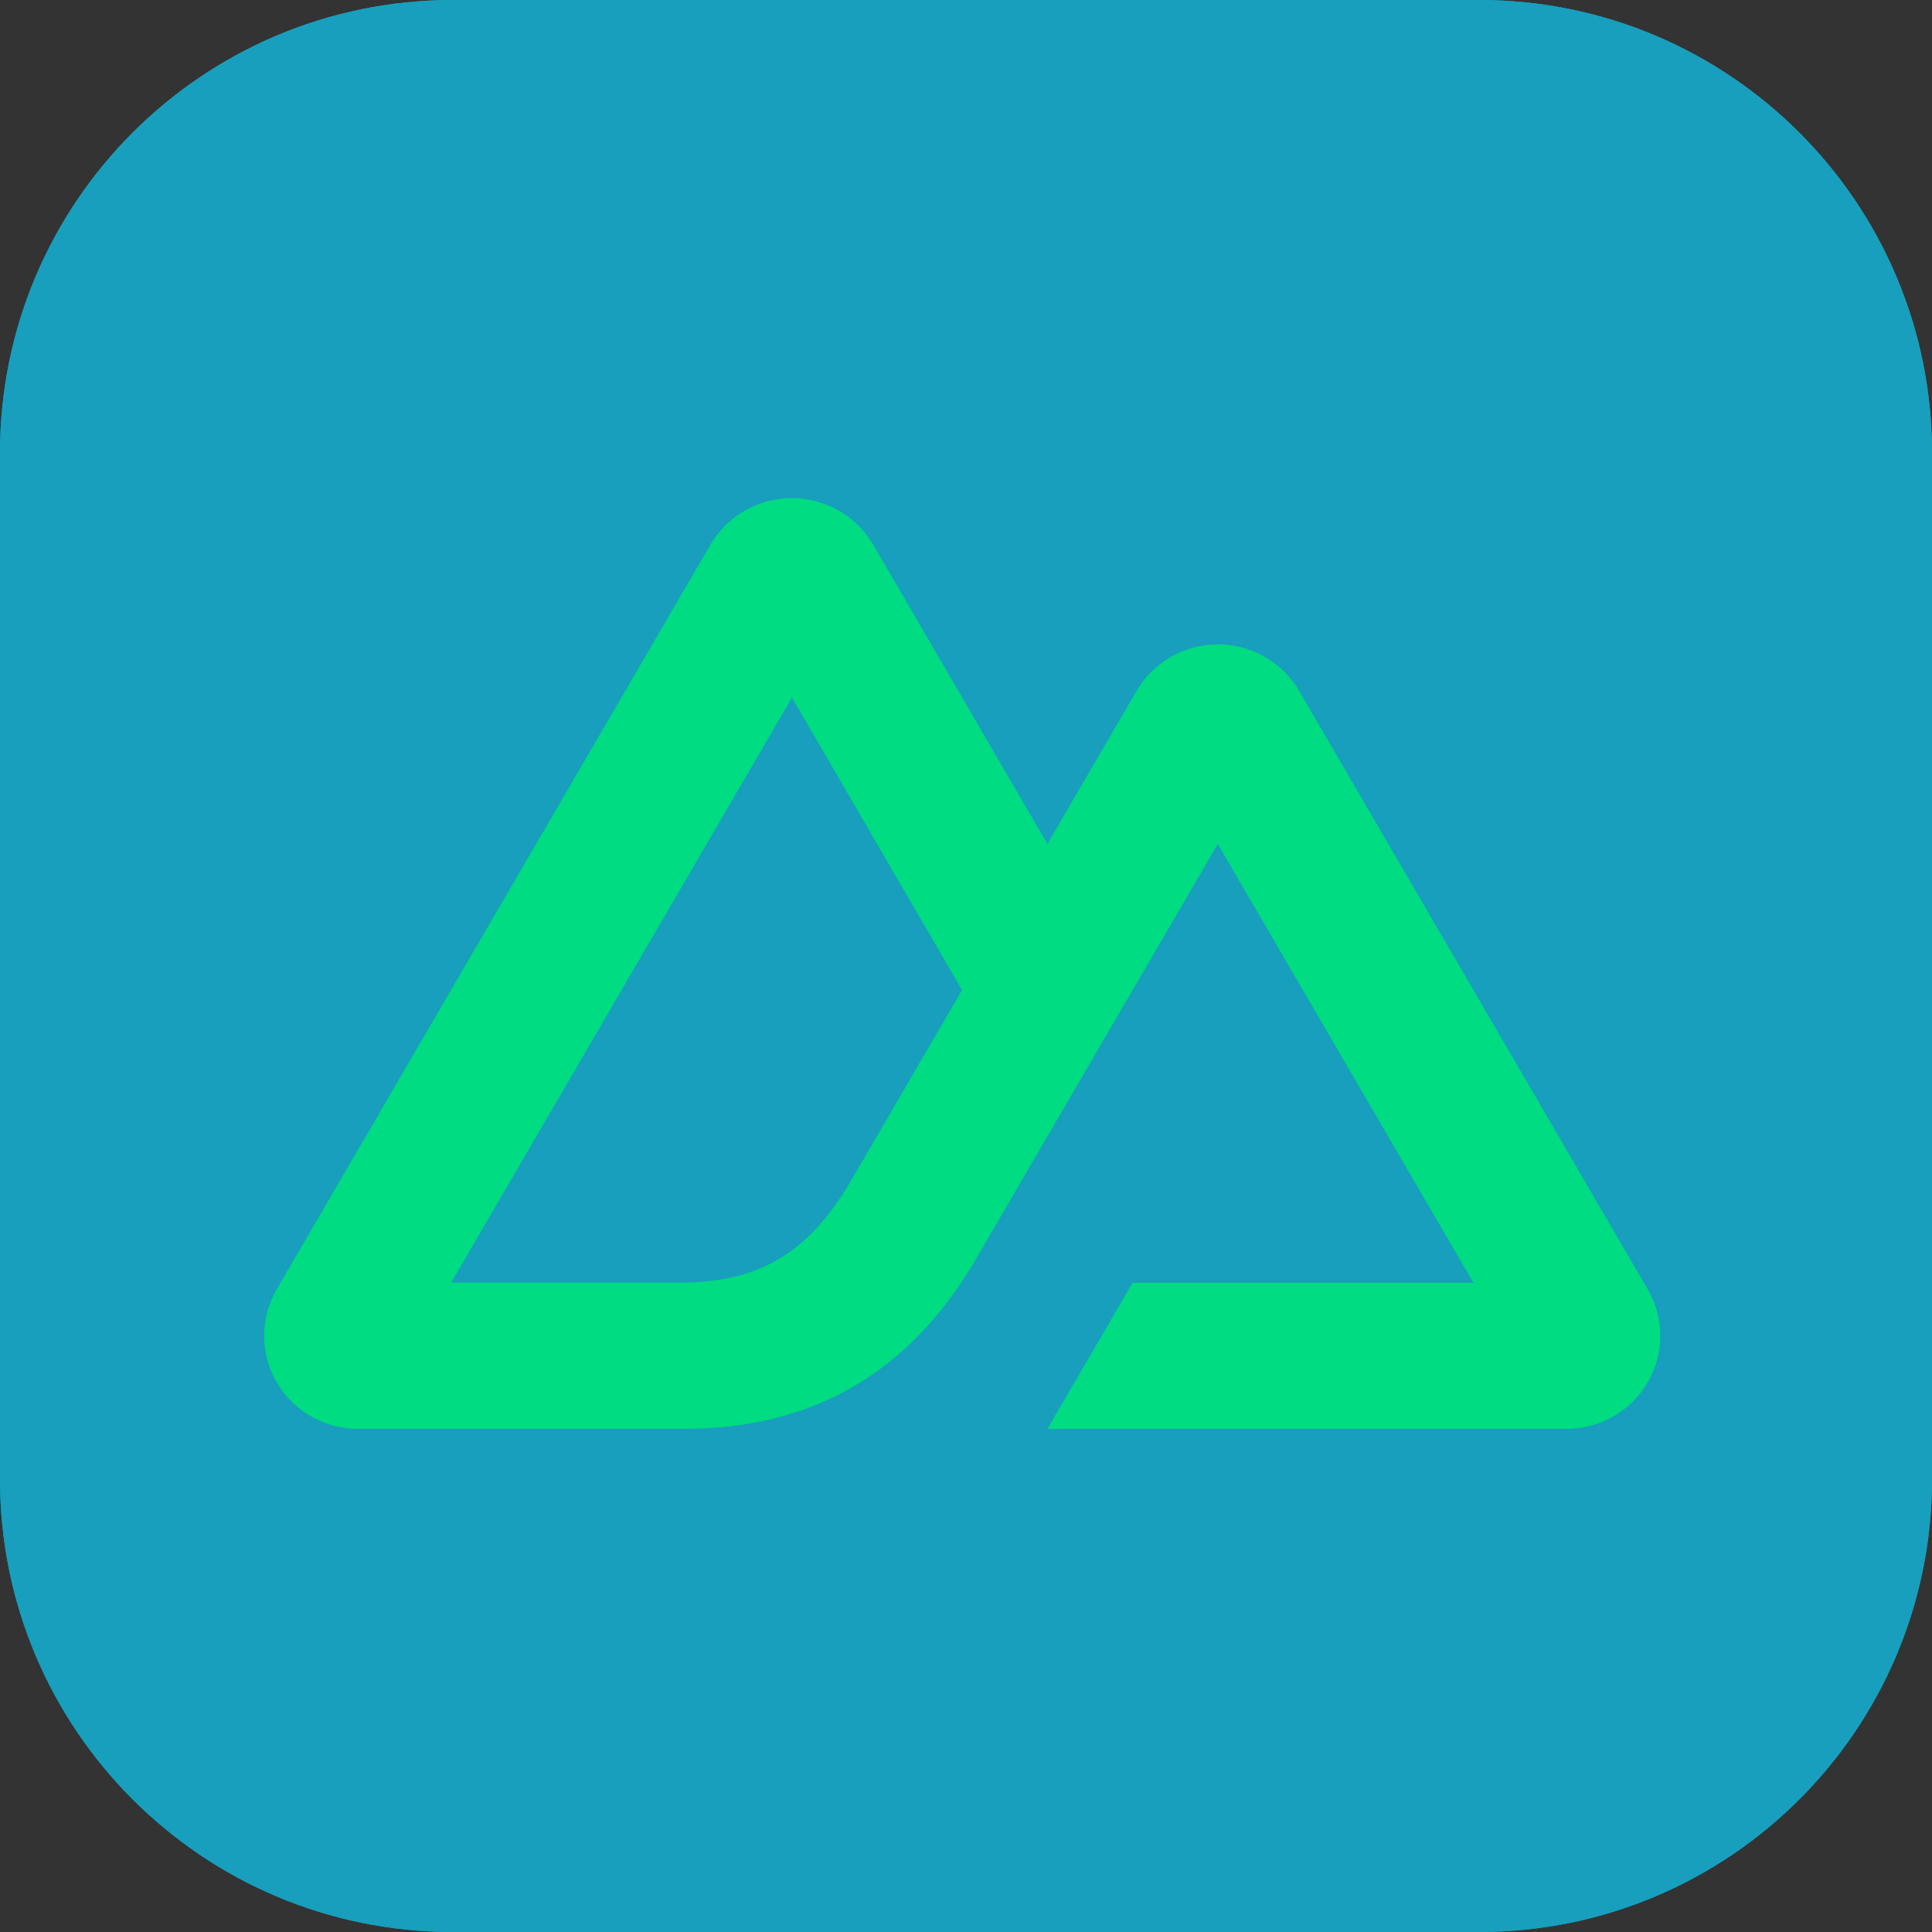 <svg width="93" height="93" viewBox="0 0 93 93" fill="none" xmlns="http://www.w3.org/2000/svg">
<rect x="0" y="0" width="93" height="93" fill="#333333" stroke="none"/>
<g clip-path="url(#clip0_891_363)">
<path d="M71.203 0H21.797C9.759 0 0 9.759 0 21.797V71.203C0 83.241 9.759 93 21.797 93H71.203C83.241 93 93 83.241 93 71.203V21.797C93 9.759 83.241 0 71.203 0Z" fill="#179FBD"/>
<path d="M66.117 18.164H79.195L46.5 74.564L13.805 18.164H38.817L46.5 31.242L54.02 18.164H66.117Z" fill="#41B883"/>
<path d="M13.805 18.164L46.5 74.564L79.195 18.164H66.117L46.5 52.004L26.719 18.164H13.805Z" fill="#41B883"/>
<path d="M26.719 18.164L46.5 52.167L66.117 18.164H54.02L46.5 31.242L38.816 18.164H26.719Z" fill="white"/>
<g clip-path="url(#clip1_891_363)">
<path d="M71.203 0H21.797C9.759 0 0 9.759 0 21.797V71.203C0 83.241 9.759 93 21.797 93H71.203C83.241 93 93 83.241 93 71.203V21.797C93 9.759 83.241 0 71.203 0Z" fill="#179FBD"/>
<path d="M50.419 68.781H75.402C76.196 68.781 76.975 68.574 77.663 68.181C78.349 67.789 78.919 67.223 79.317 66.541C79.713 65.861 79.922 65.088 79.922 64.3C79.921 63.513 79.712 62.74 79.315 62.061L62.537 33.258C62.139 32.575 61.568 32.01 60.883 31.618C60.194 31.224 59.416 31.017 58.623 31.017C57.83 31.017 57.051 31.224 56.363 31.618C55.677 32.01 55.107 32.575 54.709 33.258L50.419 40.627L42.031 26.216C41.632 25.534 41.062 24.968 40.376 24.577C39.688 24.183 38.908 23.976 38.115 23.976C37.323 23.976 36.544 24.183 35.855 24.577C35.169 24.968 34.599 25.534 34.2 26.216L13.322 62.061C12.925 62.74 12.715 63.513 12.715 64.3C12.715 65.087 12.923 65.859 13.32 66.541C13.717 67.223 14.288 67.789 14.974 68.181C15.662 68.575 16.442 68.781 17.234 68.781H32.917C39.131 68.781 43.713 66.076 46.866 60.799L54.521 47.659L58.622 40.627L70.927 61.749H54.521L50.419 68.781ZM32.661 61.742L21.717 61.74L38.123 33.579L46.309 47.659L40.828 57.07C38.734 60.495 36.355 61.742 32.661 61.742Z" fill="#00DC82"/>
</g>
</g>
<defs>
<clipPath id="clip0_891_363">
<rect width="93" height="93" fill="white"/>
</clipPath>
<clipPath id="clip1_891_363">
<rect width="93" height="93" fill="white"/>
</clipPath>
</defs>
</svg>

